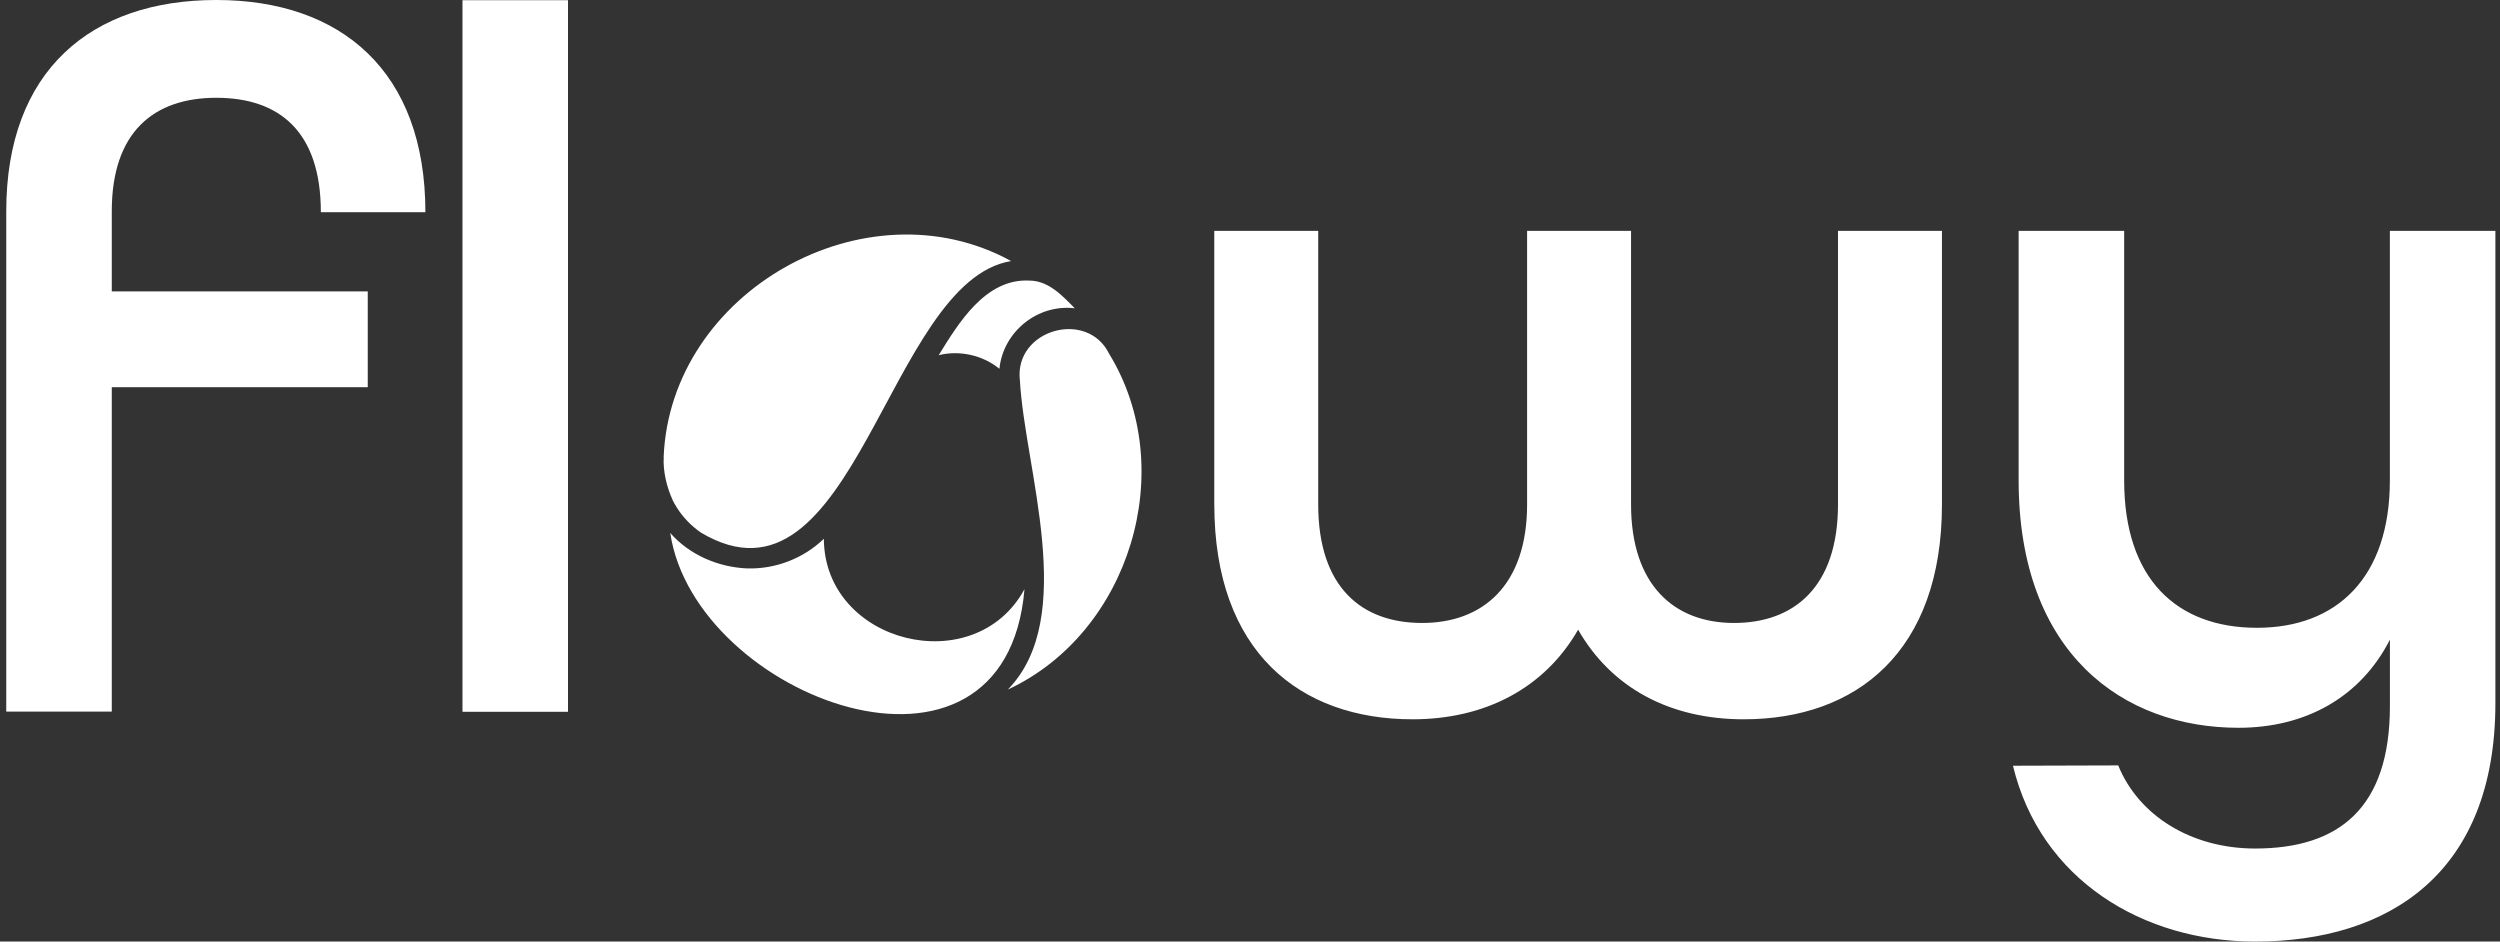 <svg width="231" height="87" viewBox="0 0 231 87" fill="none" xmlns="http://www.w3.org/2000/svg">
<rect x="0" y="0" width="231" height="87" fill="#333333" stroke="none"/>
<g clip-path="url(#clip0_11_7)">
<path d="M0.578 19.517C0.578 6.507 8.433 0 19.987 0C31.541 0 39.306 6.598 39.306 19.607H29.647C29.647 12.109 25.766 9.035 19.987 9.035C14.209 9.035 10.328 12.196 10.328 19.517V26.924H33.981V35.778H10.328V65.754H0.578V19.517ZM42.733 0.018H52.483V65.772H42.733V0.018ZM112.199 46.615V21.333H121.803V46.612C121.803 54.267 125.807 57.562 131.408 57.562C137.009 57.562 141.104 54.088 141.104 46.612V21.333H150.709V46.612C150.709 54.088 154.712 57.562 160.226 57.562C165.74 57.562 169.831 54.267 169.831 46.612V21.333H179.436V46.612C179.436 60.232 171.519 66.463 161.116 66.463C154.357 66.463 148.93 63.614 145.819 58.183C142.705 63.614 137.191 66.463 130.523 66.463C120.115 66.463 112.202 60.232 112.202 46.612L112.199 46.615ZM186.002 70.753L195.723 70.724C197.618 75.389 202.504 78.404 208.37 78.404C216.135 78.404 220.828 74.655 220.828 65.235V59.106C218.12 64.41 213.064 67.247 206.835 67.247C196.181 67.247 186.522 60.388 186.522 44.381V21.333H196.272V44.381C196.272 53.525 201.147 58.008 208.548 58.008C215.949 58.008 220.824 53.344 220.824 44.381V21.333H230.574V64.959C230.574 80.689 220.734 87 208.366 87C197.985 87 188.525 81.267 185.999 70.753H186.002ZM61.325 42.303C61.321 42.394 61.321 42.485 61.318 42.575L61.325 42.303ZM61.329 42.241C61.245 43.502 61.619 45.064 62.153 46.201L62.142 46.208C62.156 46.227 62.167 46.248 62.174 46.27H62.182C62.222 46.343 62.258 46.419 62.301 46.492L62.294 46.499C62.294 46.499 62.312 46.528 62.32 46.543H62.327C62.857 47.491 63.579 48.316 64.436 48.969C64.436 48.969 64.461 48.988 64.472 48.999C64.548 49.053 64.625 49.111 64.704 49.166C64.726 49.177 64.741 49.191 64.755 49.206C78.952 57.671 81.961 25.987 93.428 24.123C80.019 16.752 61.931 26.921 61.321 42.241H61.329ZM94.238 35.139C94.684 43.327 99.65 57.038 93.123 63.716C104.383 58.484 109.015 43.371 102.489 32.697C100.452 28.548 93.751 30.459 94.23 35.077M95.069 25.925C91.065 25.744 88.579 29.823 86.738 32.817C88.669 32.337 90.822 32.824 92.347 34.078C92.68 30.677 95.853 28.069 99.309 28.486C98.14 27.299 96.866 25.914 95.069 25.925ZM76.124 49.783C74.262 51.585 71.689 52.584 69.115 52.523C69.09 52.53 69.068 52.526 69.046 52.523C66.374 52.414 63.703 51.273 61.931 49.246C64.196 64.486 92.909 75.24 94.662 54.441C90.07 62.909 76.171 59.476 76.124 49.783Z" fill="white"/>
</g>
<defs>
<clipPath id="clip0_11_7">
<rect width="230" height="87" fill="white" transform="translate(0.578)"/>
</clipPath>
</defs>
</svg>

